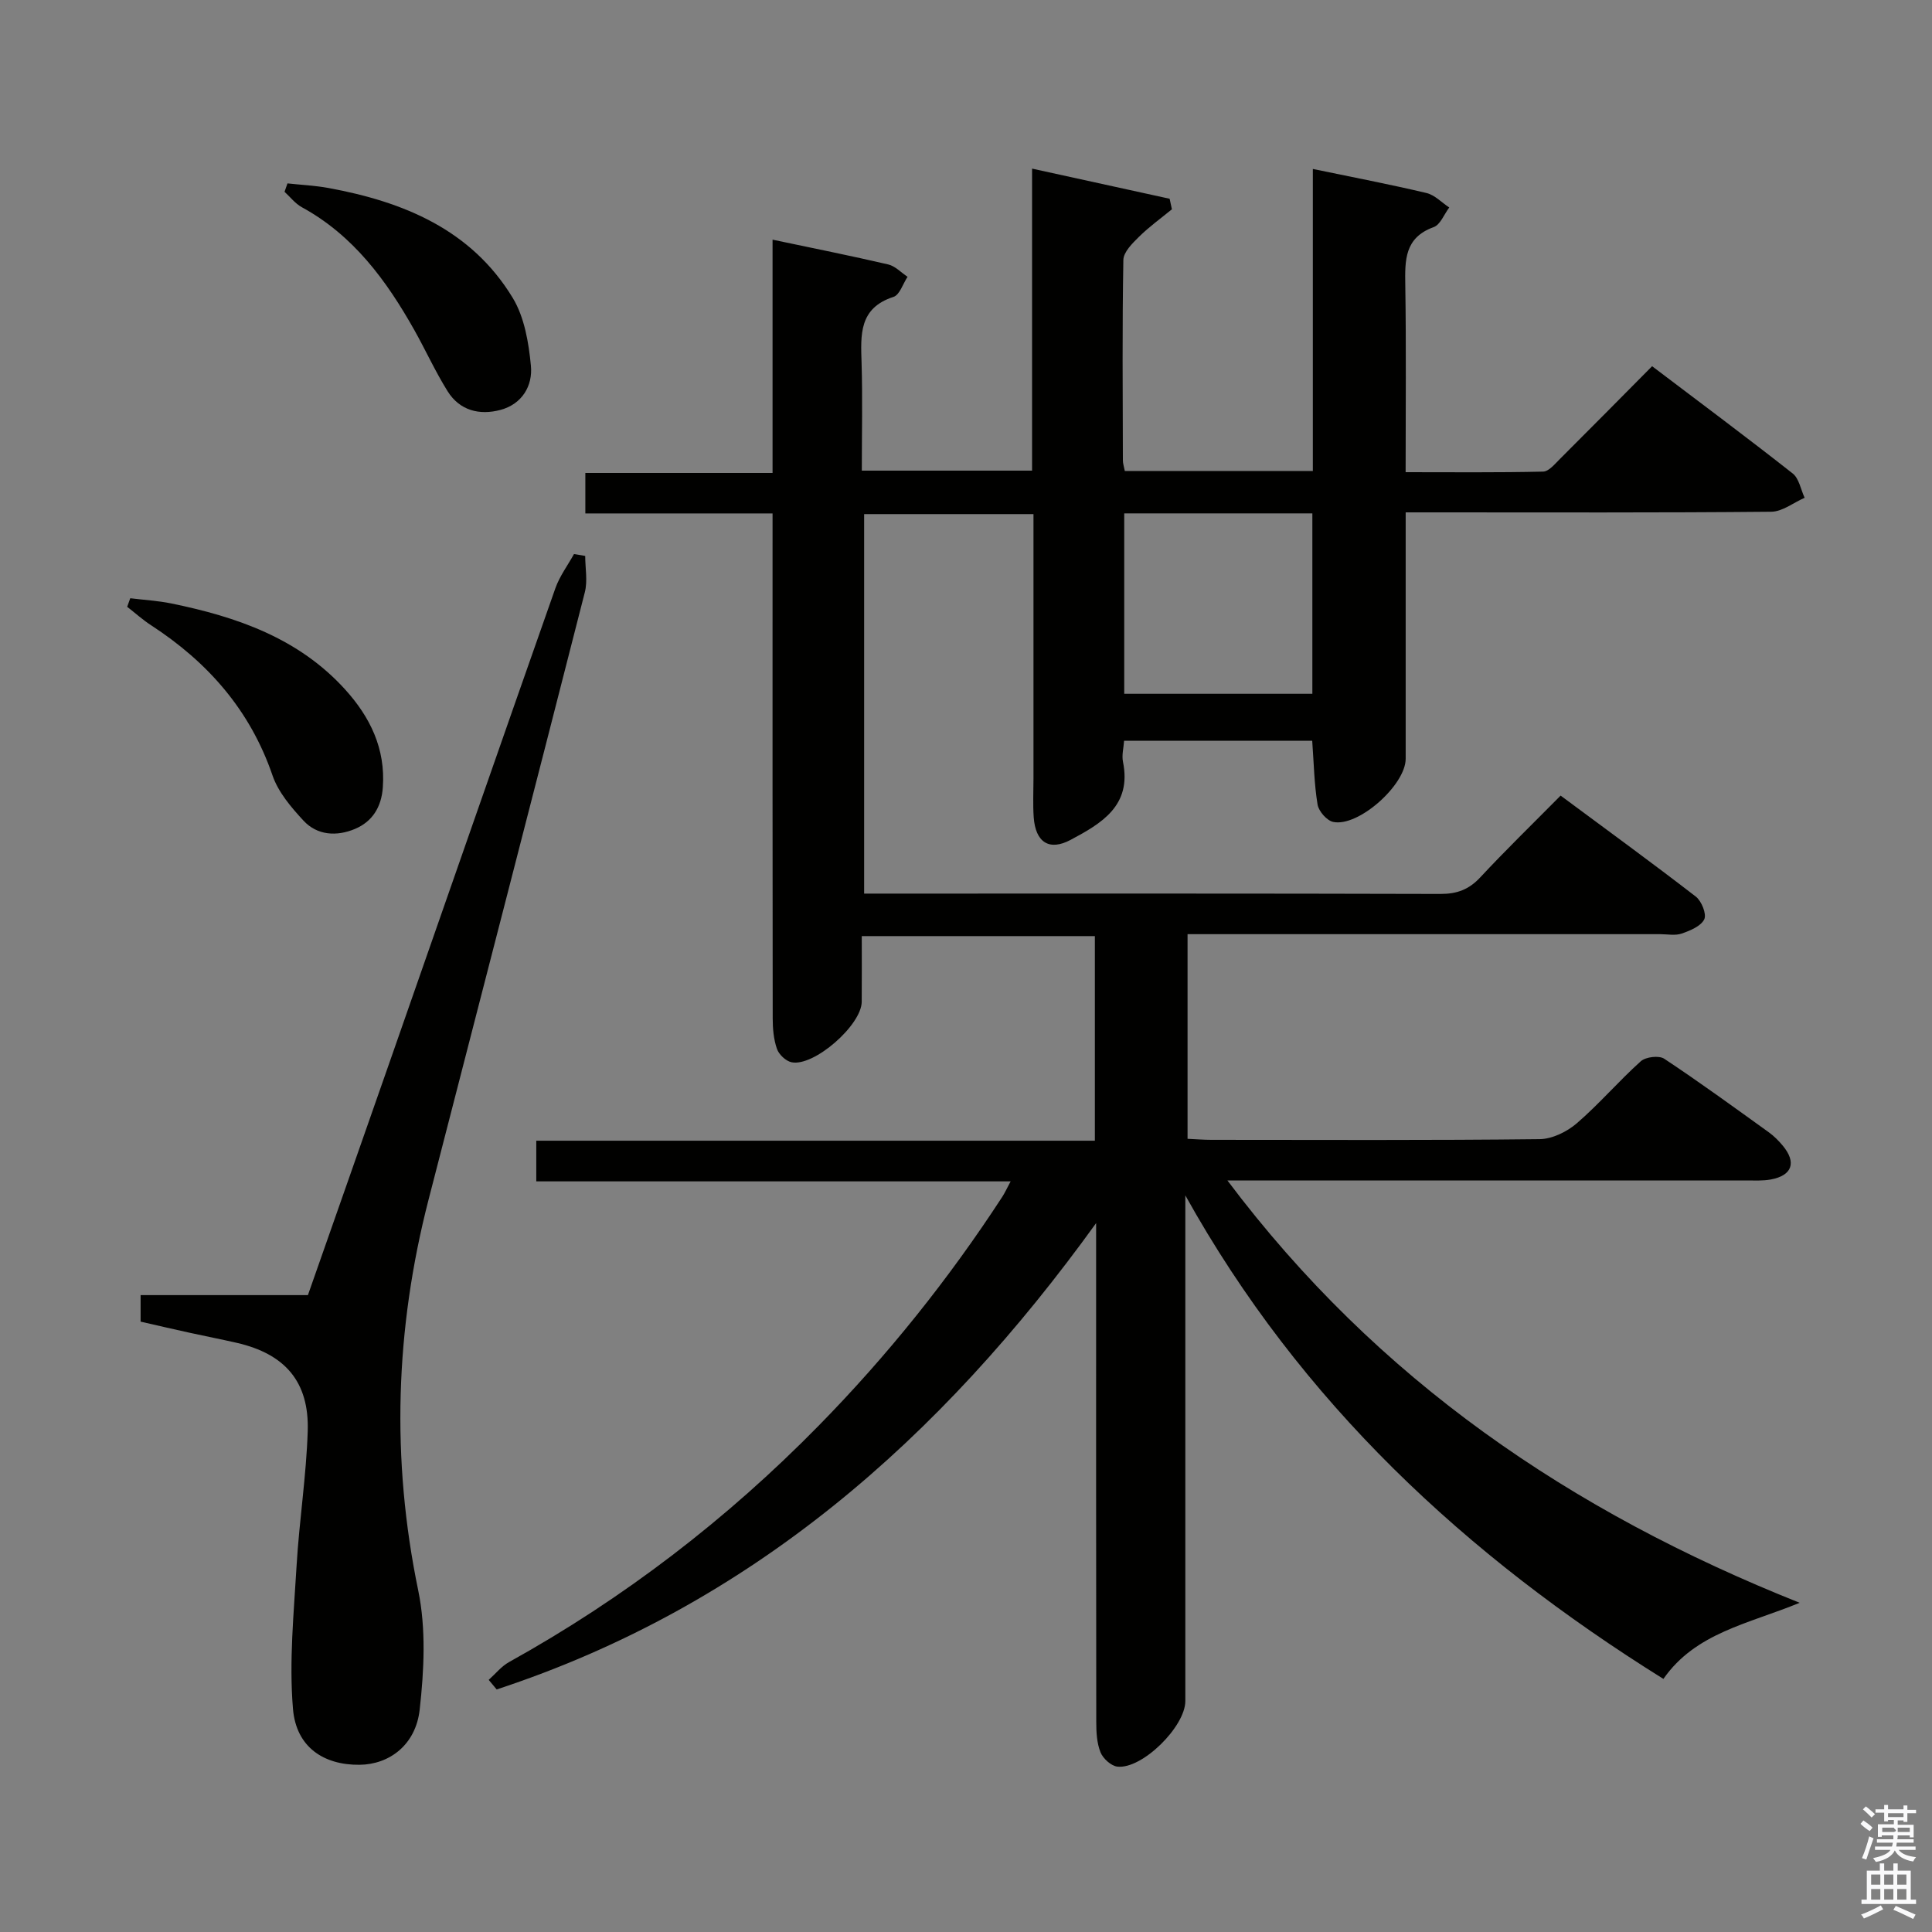<svg enable-background="new 0 0 400 400" viewBox="0 0 400 400" xmlns="http://www.w3.org/2000/svg"><rect x="0" y="0" width="400" height="400" fill="#808080" stroke="none"/><path d="m385.2 377.6.6-.7c.6.4 1.3.9 1.9 1.5l-.6.7c-.8-.5-1.4-1-1.9-1.5zm.3 7.1c.6-1.4 1.1-2.9 1.5-4.5.3.1.6.3.9.4-.5 1.4-1 2.9-1.5 4.4zm.2-10.1.6-.6c.7.5 1.3 1.1 1.9 1.6l-.7.7c-.6-.6-1.2-1.2-1.8-1.7zm8.4-.8h.8v.9h1.8v.7h-1.8v1.8h-.8v-.3h-1.2v.9h3.3v2.6h-.8v-.4h-2.5c0 .3 0 .6-.1.8h3.4v.7h-3.5c0 .3-.1.6-.1.8h4v.7h-3.5c.7.9 1.9 1.3 3.6 1.5-.2.2-.4.5-.6.9-1.9-.3-3.2-1.1-3.8-2.3-.5 1.1-1.8 2-3.9 2.4-.2-.3-.4-.5-.6-.8 1.9-.4 3.1-.9 3.6-1.7h-3.2v-.7h3.5c.1-.2.1-.5.2-.8h-3.3v-.7h3.4c0-.2 0-.5 0-.8h-2.4v.3h-.8v-2.6h3.3v-.9h-1.2v.3h-.8v-1.8h-1.8v-.7h1.8v-.9h.8v.9h3.2zm-4.4 5.5h2.4c1-.3 0-.6 0-.9h-2.4zm1.2-3.1h3.2v-.8h-3.2zm4.4 2.2h-2.4v.9h2.5v-.9z" fill="#fafafb"/><path d="m389.2 385.8h.9v1.5h1.9v-1.5h.9v1.5h2.7v6h1.1v.9h-11.3v-.9h1.1v-6h2.7zm.2 8.7.5.8c-1.2.6-2.5 1.3-4 1.9-.2-.3-.3-.6-.6-.8 1.6-.6 3-1.3 4.1-1.9zm-2-4.3h1.9v-2.1h-1.9zm0 3.1h1.9v-2.2h-1.9zm2.7-3.1h1.9v-2.1h-1.9zm0 3.1h1.9v-2.2h-1.9zm2.4 1.3c1.4.6 2.7 1.2 4.1 1.8l-.5.9c-1.5-.7-2.8-1.4-4.1-1.9zm2.2-6.5h-1.9v2.1h1.9zm-1.9 5.2h1.9v-2.2h-1.9z" fill="#fafafb"/><g fill="#010100"><path d="m245.41 247.49v5.2 99.49c0 5.3-8.95 14.16-14.07 13.58-1.3-.15-2.97-1.67-3.49-2.96-.77-1.92-.88-4.18-.88-6.3-.05-32.66-.03-65.32-.03-97.99 0-1.76 0-3.52 0-5.28-32.18 44.64-71.5 79.27-124.11 96.55-.55-.66-1.1-1.32-1.65-1.98 1.4-1.25 2.63-2.81 4.22-3.69 23.75-13.18 45.07-29.55 64.07-48.91 14.26-14.53 26.95-30.37 38.06-47.44.51-.79.9-1.66 1.71-3.17-33 0-65.4 0-98.21 0 0-2.94 0-5.35 0-8.42h115.65c0-14.43 0-28.2 0-42.36-15.78 0-31.54 0-48.26 0 0 4.45.03 9.02-.01 13.6-.04 4.83-9.88 13.47-14.52 12.52-1.19-.24-2.63-1.61-3.03-2.77-.69-1.98-.88-4.21-.88-6.33-.05-32.83-.03-65.66-.03-98.49 0-1.82 0-3.64 0-6.04-12.97 0-25.7 0-38.76 0 0-2.97 0-5.37 0-8.38h38.76c0-16.32 0-32.05 0-48.3 8.43 1.78 16.22 3.33 23.94 5.13 1.46.34 2.68 1.68 4.01 2.56-.96 1.44-1.63 3.75-2.92 4.16-7.18 2.32-6.78 7.86-6.6 13.66.22 7.3.05 14.61.05 22.31h35.25c0-20.57 0-41.29 0-62.53 9.97 2.18 19.22 4.21 28.48 6.24.16.73.31 1.45.47 2.18-2.29 1.88-4.71 3.62-6.81 5.69-1.37 1.35-3.21 3.16-3.24 4.8-.25 13.83-.13 27.66-.1 41.49 0 .64.22 1.27.4 2.2h38.93c0-20.69 0-41.42 0-62.53 8.27 1.72 15.94 3.18 23.52 4.98 1.72.41 3.16 1.97 4.72 3-1.06 1.4-1.84 3.56-3.22 4.06-6.06 2.19-5.96 6.86-5.88 12.03.2 12.65.07 25.31.07 38.71 9.64 0 19.06.1 28.47-.12 1.18-.03 2.44-1.59 3.48-2.62 6.24-6.22 12.43-12.5 19.08-19.2 9.91 7.51 19.61 14.73 29.11 22.21 1.32 1.04 1.67 3.32 2.47 5.03-2.31 1.01-4.6 2.87-6.92 2.89-23.16.22-46.33.13-69.49.13-1.81 0-3.63 0-6.19 0v5.53c0 15.16.01 30.33 0 45.49 0 5.42-9.81 14.18-15.01 13.07-1.32-.28-3-2.21-3.23-3.59-.7-4.23-.77-8.56-1.11-13.21-12.79 0-25.69 0-38.95 0-.09 1.44-.51 2.97-.23 4.35 1.86 9.11-4.48 12.77-10.85 16.17-4.43 2.36-7.26.49-7.63-4.67-.19-2.65-.05-5.33-.05-8 0-18.14 0-36.28 0-54.78-11.76 0-23.18 0-35.06 0v78.57h5.33c37.99 0 75.99-.04 113.98.07 3.45.01 5.92-.92 8.27-3.45 5.21-5.6 10.72-10.94 16.62-16.91 9.48 7.03 18.83 13.84 27.99 20.91 1.19.92 2.27 3.62 1.75 4.7-.69 1.43-2.91 2.34-4.66 2.95-1.34.47-2.97.13-4.47.13-30.5 0-60.99 0-91.49 0-1.98 0-3.96 0-6.36 0v42.37c1.67.07 3.28.21 4.9.21 22.66.01 45.33.12 67.99-.14 2.6-.03 5.64-1.52 7.67-3.26 4.66-4.01 8.69-8.75 13.27-12.86 1.02-.92 3.78-1.25 4.86-.53 7.35 4.87 14.48 10.07 21.64 15.22 1.07.77 2.04 1.74 2.88 2.75 2.92 3.49 1.99 6.21-2.46 7.03-1.62.3-3.32.2-4.98.2-33.5.01-66.99.01-100.49.01-1.94 0-3.87 0-7.02 0 31.08 41.36 71.05 68.53 118.47 87.43-10.63 4.38-21.54 6.19-28.21 15.76-40.9-25.51-75.15-57.27-98.98-100.11zm-12.65-103.85h38.95c0-12.62 0-24.88 0-37.35-13.06 0-25.83 0-38.95 0z"/><path d="m29.11 273.63c0-1.82 0-3.44 0-5.49h34.64c5.76-16.41 11.42-32.51 17.05-48.62 11.39-32.58 22.72-65.17 34.18-97.72.88-2.5 2.55-4.73 3.86-7.09.77.13 1.55.26 2.32.39 0 2.52.53 5.17-.08 7.53-10.7 41.93-21.55 83.83-32.35 125.74-6.91 26.81-7.77 53.68-2.14 80.92 1.64 7.93 1.21 16.54.3 24.68-.82 7.31-6.29 11.35-12.46 11.41-7.39.07-13.1-3.63-13.77-11.55-.83-9.83.17-19.84.75-29.75.55-9.26 2-18.49 2.3-27.75.33-10.24-4.68-16.01-14.69-18.31-3.23-.74-6.48-1.37-9.72-2.08s-6.47-1.46-10.19-2.31z"/><path d="m26.97 123.86c2.84.35 5.71.51 8.51 1.08 13.53 2.77 26.32 7.17 35.95 17.78 5.19 5.72 8.41 12.27 7.83 20.31-.29 4.08-2.18 7.09-5.79 8.6-3.73 1.56-7.79 1.37-10.66-1.75-2.54-2.75-5.2-5.87-6.38-9.31-4.63-13.53-13.4-23.48-25.17-31.13-1.74-1.13-3.29-2.54-4.93-3.81.21-.59.43-1.18.64-1.77z"/><path d="m59.52 37.97c2.83.31 5.69.44 8.48.95 15.53 2.85 29.56 8.6 38.14 22.73 2.44 4.01 3.32 9.28 3.78 14.08.4 4.14-1.83 7.93-6.28 9.13-4.35 1.17-8.46.16-10.97-3.86-2.55-4.08-4.54-8.49-6.9-12.69-5.78-10.26-12.61-19.58-23.28-25.41-1.37-.75-2.4-2.11-3.58-3.19.2-.58.41-1.16.61-1.74z"/></g></svg>